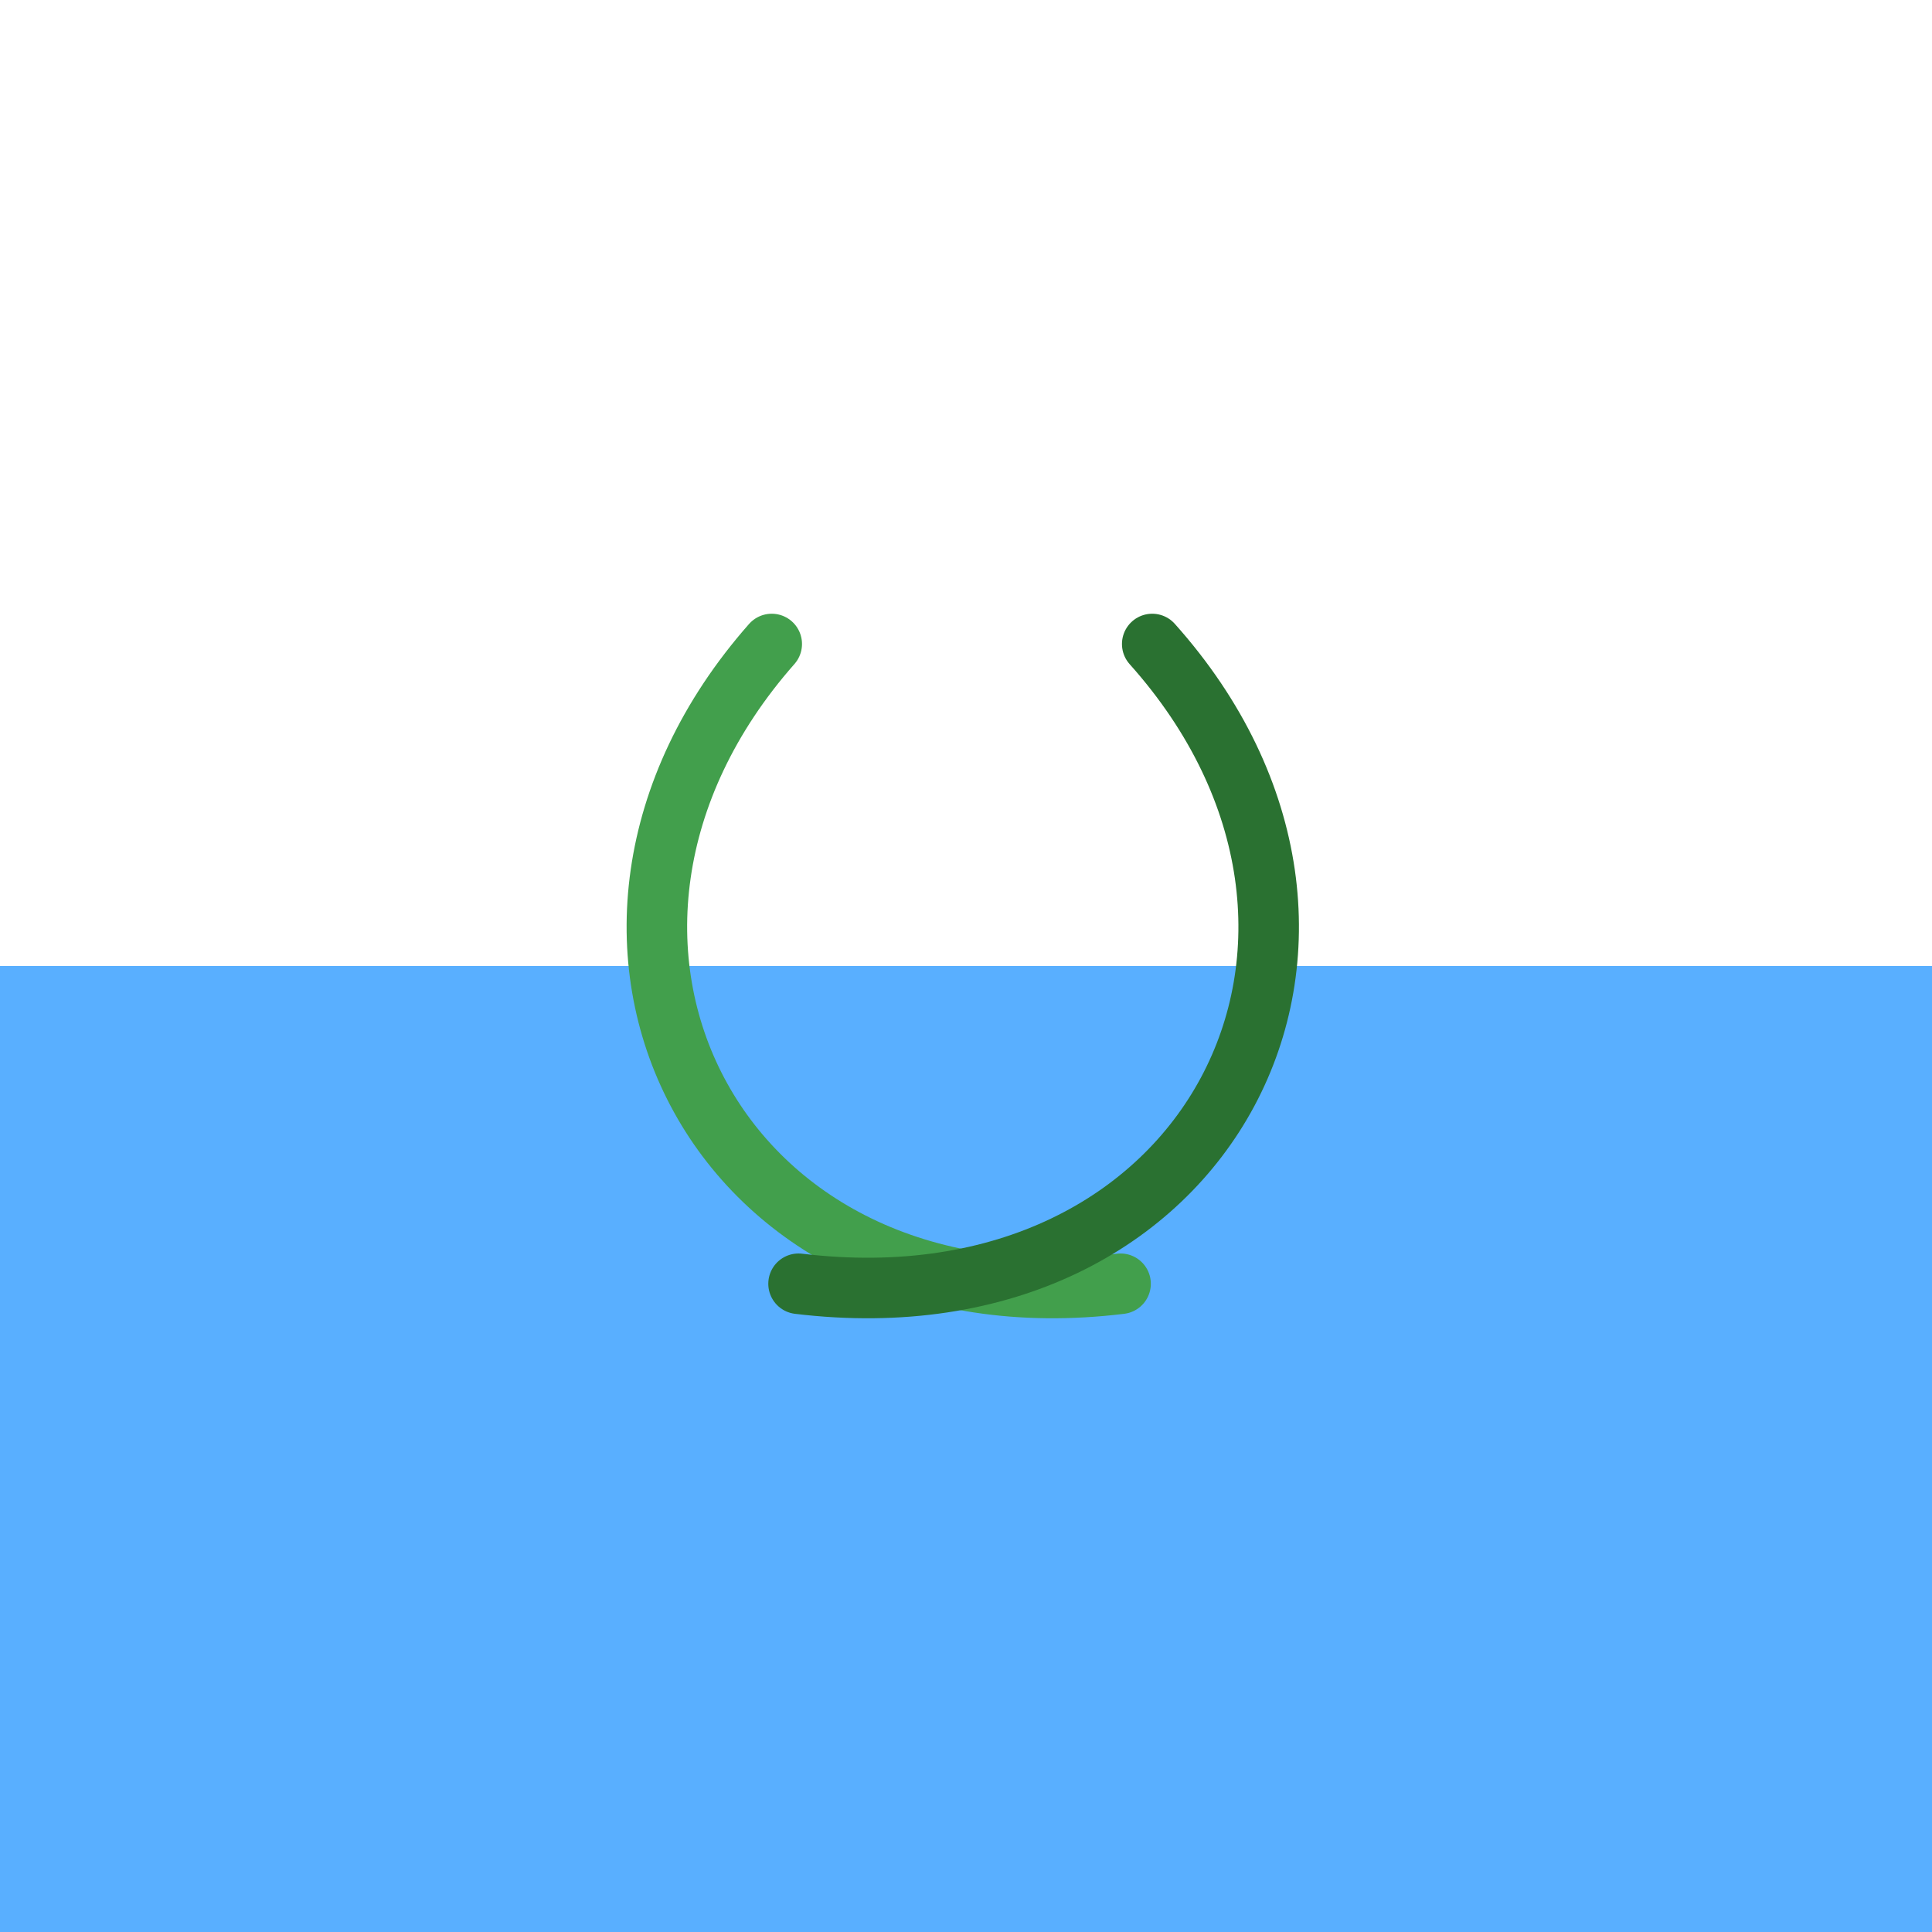 <svg width="300" height="300" viewBox="0 0 300 300" fill="none" xmlns="http://www.w3.org/2000/svg">
<rect x="0" y="0" width="300" height="300" fill="#333333" stroke="none"/>
<g clip-path="url(#clip0_1322_761)">
<rect width="300" height="300" fill="white"/>
<rect x="300" y="300" width="300" height="150" transform="rotate(180 300 300)" fill="#59AFFF"/>
<path d="M119.835 100C79.934 145.255 110.886 207.067 174 199.341" stroke="#429F4C" stroke-width="9.4" stroke-linecap="round" stroke-linejoin="round"/>
<path d="M178.917 100C219.372 145.255 187.991 207.067 124 199.341" stroke="#2A7131" stroke-width="9.4" stroke-linecap="round" stroke-linejoin="round"/>
</g>
<defs>
<clipPath id="clip0_1322_761">
<rect width="300" height="300" fill="white"/>
</clipPath>
</defs>
</svg>
